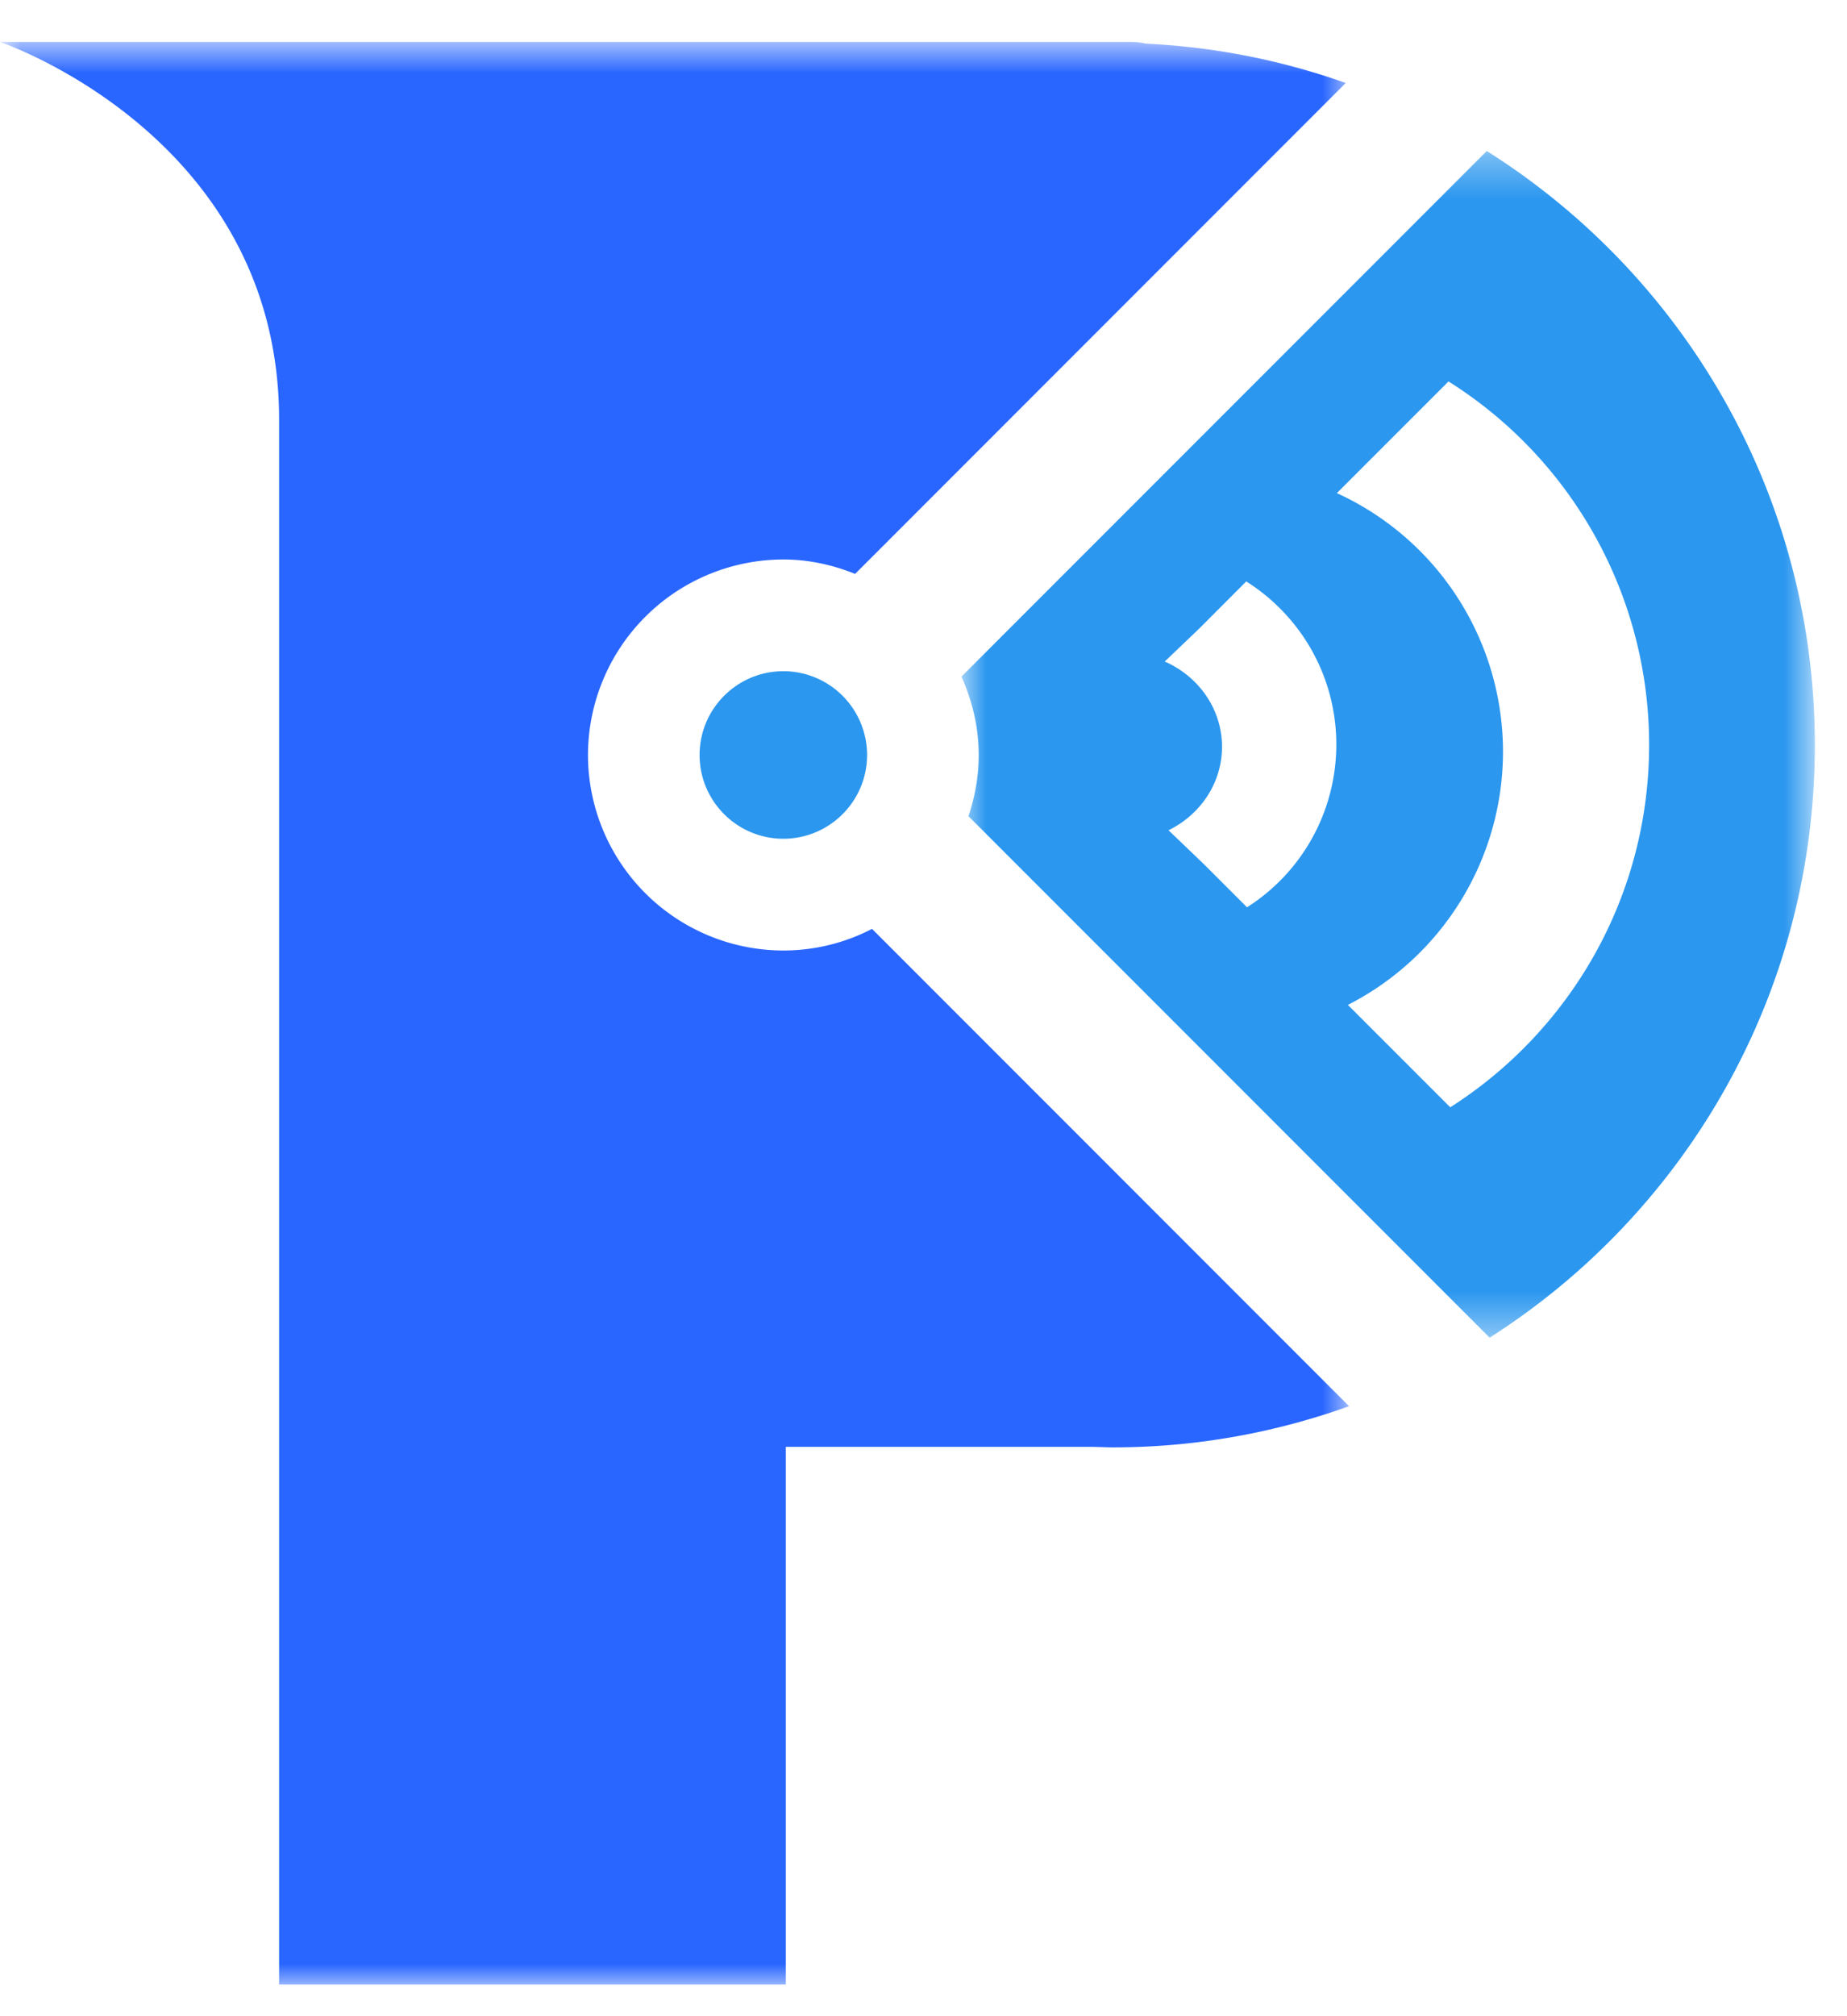 <svg xmlns="http://www.w3.org/2000/svg" xmlns:xlink="http://www.w3.org/1999/xlink" width="44" height="48" viewBox="0 0 44 48">
    <defs>
        <path id="a" d="M0 .756h32.139V47H0z"/>
        <path id="c" d="M.905.35h20.328v28.252H.905z"/>
    </defs>
    <g fill="none" fill-rule="evenodd">
        <path fill="#2B97EF" d="M18.66 15.98c-1.1 0-1.994.895-1.994 1.994 0 1.1.895 1.994 1.995 1.994s1.995-.893 1.995-1.994a1.997 1.997 0 0 0-1.995-1.995"/>
        <g transform="translate(0 .244)">
            <mask id="b" fill="#fff">
                <use xlink:href="#a"/>
            </mask>
            <path fill="#2966FF" d="M18.66 22.385a4.66 4.66 0 0 1-4.653-4.655 4.66 4.66 0 0 1 4.654-4.654c.606 0 1.179.129 1.71.343L32.059 1.732a16.543 16.543 0 0 0-4.766-.937 1.546 1.546 0 0 0-.326-.04H0s6.649 2.236 6.649 8.996V47H18.72V34.202h7.34c.152.004.302.012.454.012 1.975 0 3.866-.35 5.624-.98L20.774 21.87a4.598 4.598 0 0 1-2.113.515" mask="url(#b)"/>
        </g>
        <g transform="translate(22 3.244)">
            <mask id="d" fill="#fff">
                <use xlink:href="#c"/>
            </mask>
            <path fill="#2B97EF" d="M12.548 23.117L10.11 20.68a6.768 6.768 0 0 0 3.695-6.029 6.77 6.77 0 0 0-3.958-6.155l2.66-2.659a10.213 10.213 0 0 1 4.779 8.651c0 3.63-1.89 6.815-4.738 8.63m-4.841-4.762l-1.03-1.029-.84-.805c.755-.369 1.274-1.12 1.274-1.987 0-.902-.56-1.678-1.364-2.03l.817-.78 1.125-1.127c.322.204.618.446.879.72a4.568 4.568 0 0 1 1.266 3.164 4.586 4.586 0 0 1-2.127 3.874m13.527-3.86c0-5.96-3.121-11.185-7.815-14.145L.905 12.864c.255.573.41 1.2.41 1.865 0 .511-.09 1-.244 1.458l12.416 12.415c4.657-2.967 7.747-8.176 7.747-14.108" mask="url(#d)"/>
        </g>
    </g>
</svg>

